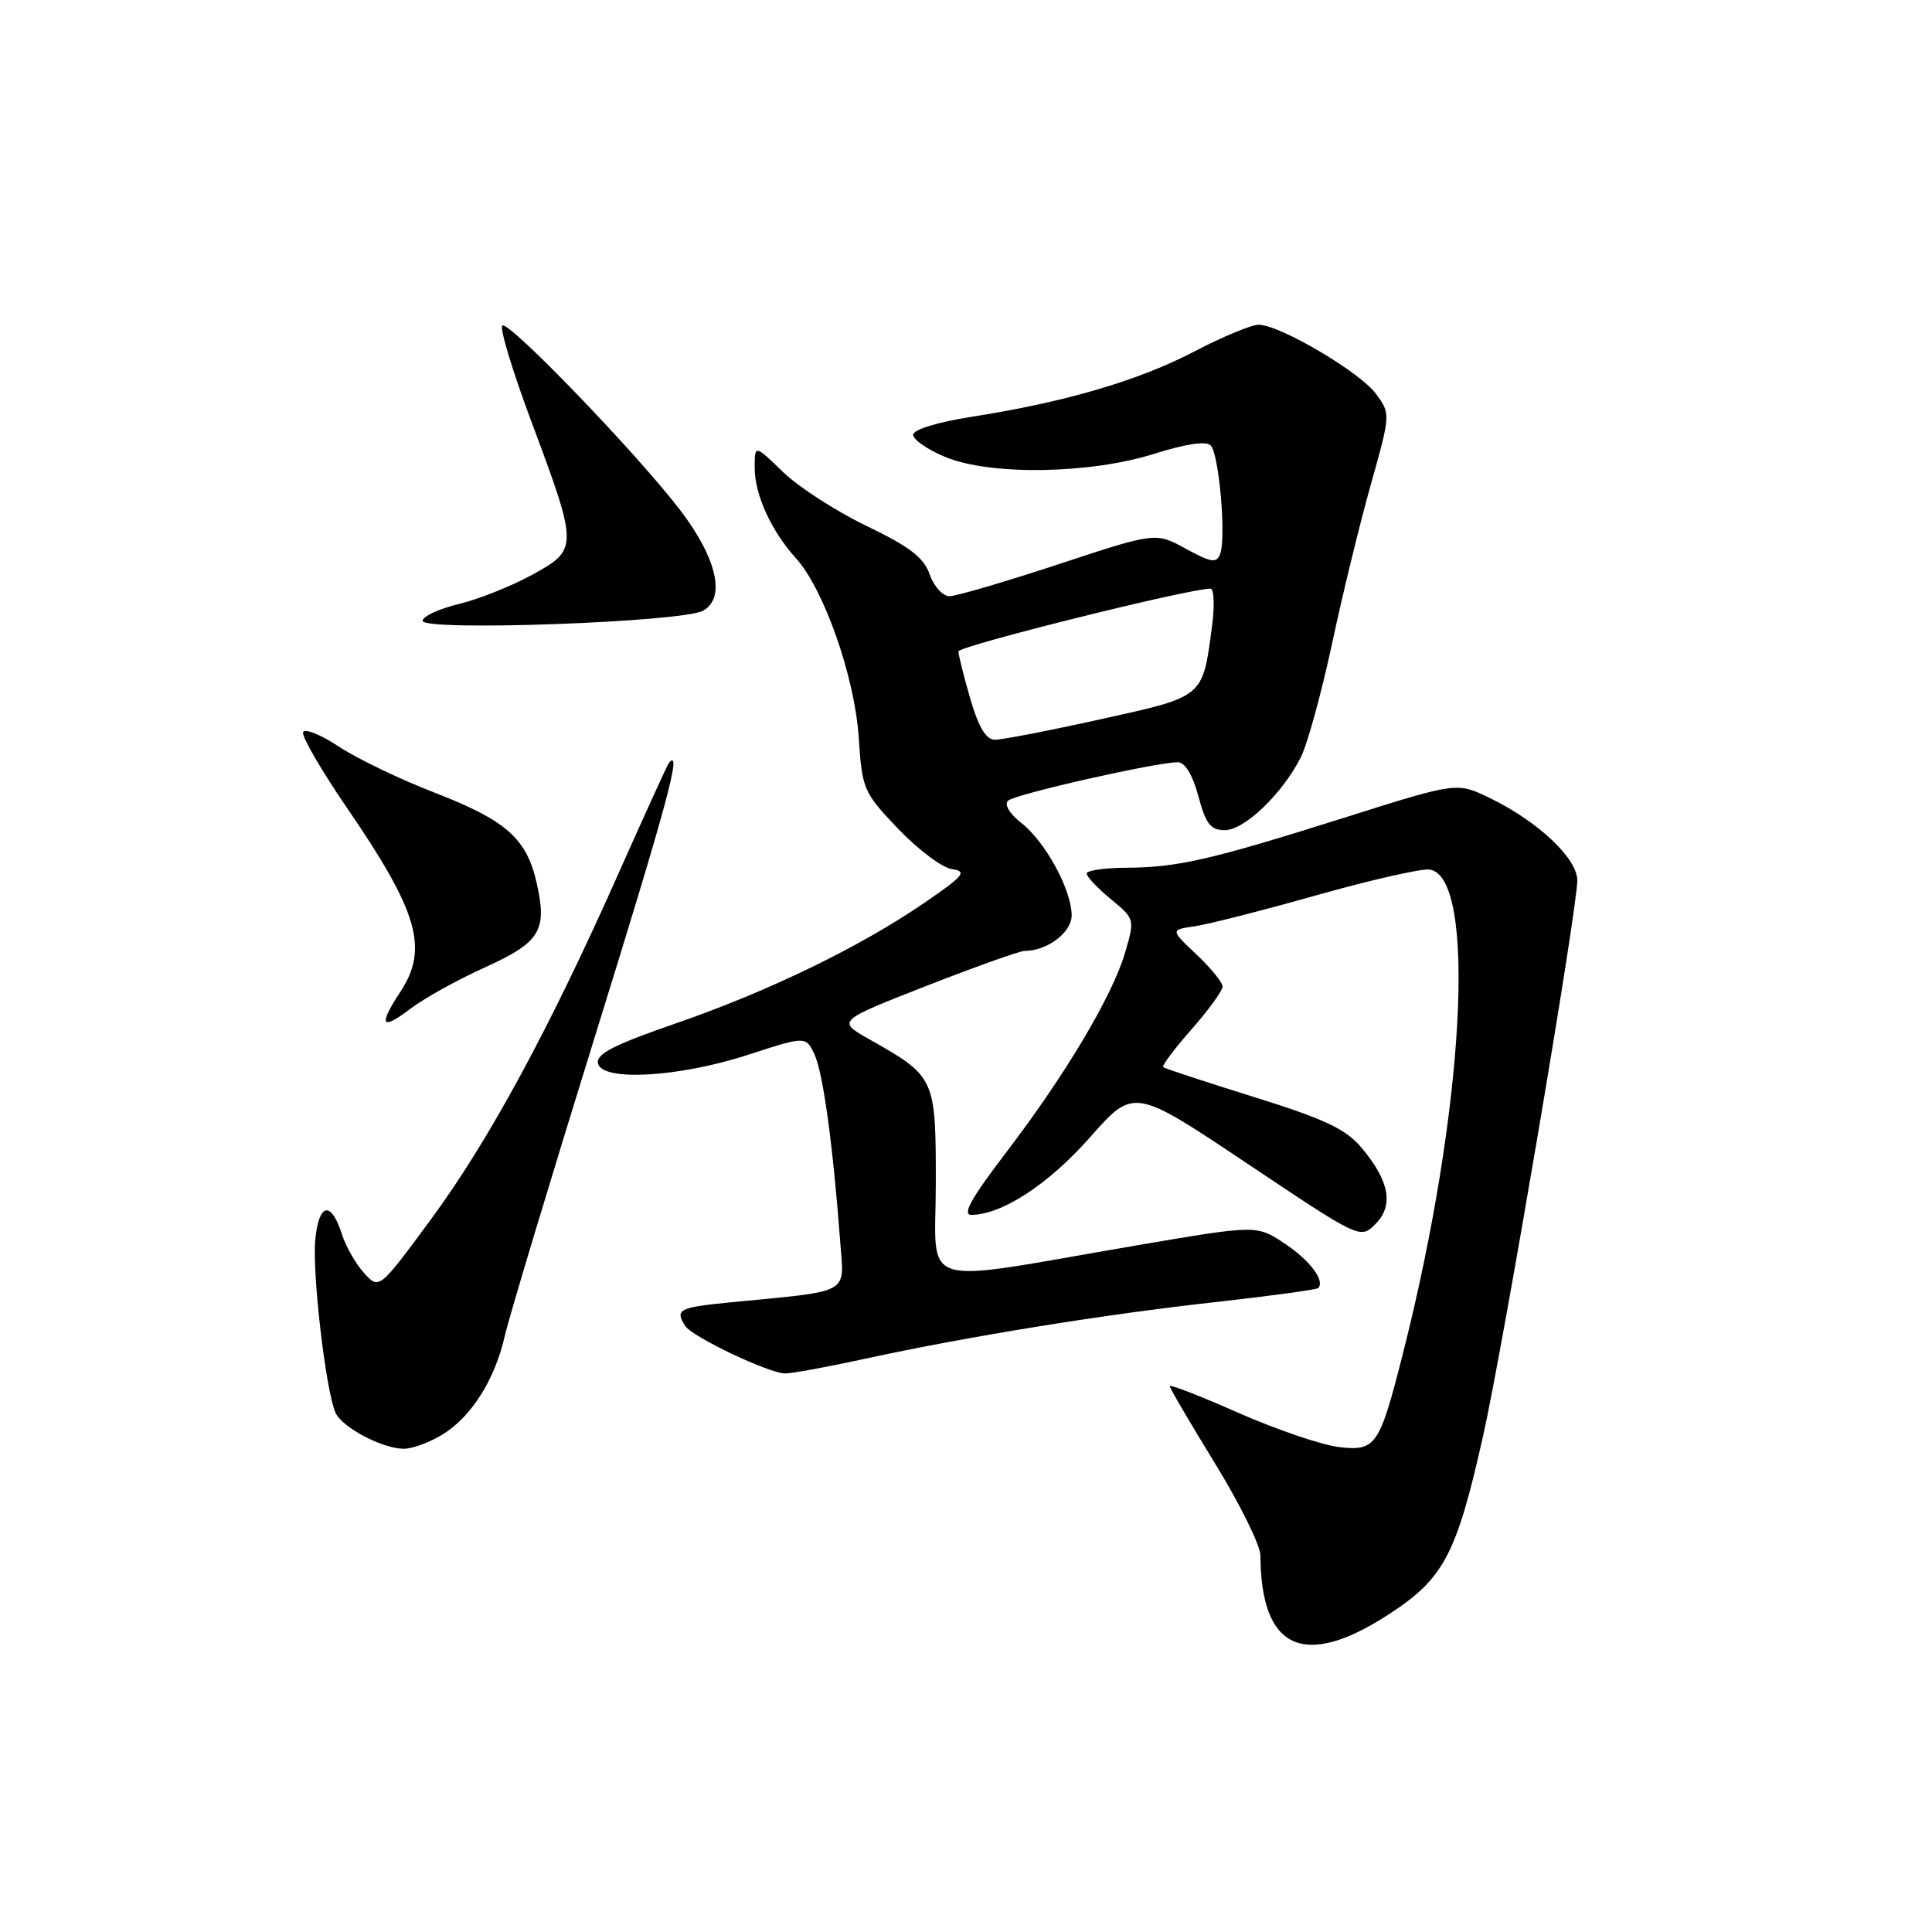 <?xml version="1.0" encoding="UTF-8" standalone="no"?>
<!DOCTYPE svg PUBLIC "-//W3C//DTD SVG 1.1//EN" "http://www.w3.org/Graphics/SVG/1.1/DTD/svg11.dtd" >
<svg xmlns="http://www.w3.org/2000/svg" xmlns:xlink="http://www.w3.org/1999/xlink" version="1.1" viewBox="0 0 256 256">
 <g >
 <path fill="currentColor"
d=" M 183.91 213.98 C 191.32 209.19 192.97 206.08 196.53 190.21 C 199.20 178.25 209.00 120.49 209.00 116.66 C 209.00 113.74 203.81 108.85 197.42 105.75 C 193.06 103.63 193.06 103.63 178.28 108.30 C 160.39 113.95 156.06 114.94 149.25 114.98 C 146.36 114.99 144.00 115.34 143.99 115.75 C 143.99 116.16 145.42 117.68 147.18 119.13 C 150.36 121.74 150.37 121.81 149.11 126.13 C 147.44 131.89 141.25 142.31 133.37 152.64 C 128.65 158.82 127.44 160.99 128.74 160.98 C 132.81 160.93 138.96 156.90 144.44 150.69 C 150.24 144.13 150.24 144.13 165.24 154.16 C 180.25 164.20 180.25 164.20 182.25 162.19 C 184.71 159.73 184.12 156.49 180.41 152.08 C 178.33 149.60 175.55 148.29 166.16 145.36 C 159.75 143.36 154.33 141.58 154.13 141.40 C 153.92 141.23 155.61 138.98 157.88 136.40 C 160.14 133.83 162.00 131.27 162.00 130.73 C 162.00 130.18 160.44 128.27 158.54 126.47 C 155.08 123.21 155.08 123.21 158.29 122.74 C 160.06 122.49 167.35 120.63 174.50 118.61 C 181.65 116.59 188.37 115.07 189.43 115.22 C 195.75 116.13 194.05 147.16 185.92 179.25 C 182.79 191.61 182.32 192.30 177.46 191.75 C 175.20 191.49 169.22 189.46 164.17 187.24 C 159.13 185.01 155.00 183.41 155.00 183.67 C 155.00 183.94 157.70 188.55 161.00 193.92 C 164.30 199.29 167.00 204.77 167.01 206.09 C 167.07 218.55 172.74 221.20 183.91 213.98 Z  M 58.60 190.10 C 62.46 187.75 65.58 182.81 66.90 176.97 C 67.46 174.51 72.87 156.55 78.92 137.05 C 88.41 106.49 90.44 99.00 88.64 101.08 C 88.44 101.31 85.49 107.80 82.06 115.50 C 72.84 136.27 64.75 151.20 57.08 161.60 C 50.24 170.88 50.24 170.88 48.25 168.69 C 47.15 167.49 45.83 165.18 45.31 163.56 C 43.88 159.08 42.27 159.37 41.78 164.20 C 41.34 168.54 43.14 184.09 44.44 187.16 C 45.26 189.10 50.62 191.95 53.50 191.97 C 54.60 191.98 56.90 191.14 58.60 190.10 Z  M 114.55 180.06 C 128.22 177.09 146.12 174.19 160.91 172.55 C 168.26 171.73 174.44 170.89 174.66 170.68 C 175.62 169.71 173.54 166.96 170.17 164.74 C 166.50 162.31 166.50 162.31 150.50 165.04 C 120.95 170.09 124.00 171.04 124.00 156.77 C 124.00 142.80 123.94 142.66 115.19 137.71 C 110.89 135.28 110.89 135.28 122.75 130.64 C 129.27 128.09 135.13 126.00 135.76 126.00 C 138.76 126.00 142.00 123.56 142.00 121.30 C 142.00 117.94 138.54 111.57 135.36 109.07 C 133.76 107.81 133.03 106.59 133.58 106.09 C 134.50 105.23 153.21 101.00 156.08 101.00 C 157.02 101.00 158.04 102.69 158.79 105.50 C 159.77 109.19 160.41 110.00 162.30 110.00 C 164.89 110.00 169.94 105.16 172.36 100.35 C 173.24 98.61 175.09 91.86 176.49 85.35 C 177.88 78.83 180.20 69.30 181.65 64.17 C 184.27 54.84 184.27 54.83 182.31 52.17 C 180.22 49.32 169.63 43.07 166.80 43.03 C 165.86 43.01 162.04 44.60 158.30 46.55 C 150.90 50.42 141.24 53.26 128.91 55.20 C 124.24 55.93 121.00 56.92 121.00 57.61 C 121.00 58.26 122.91 59.58 125.25 60.55 C 131.22 63.03 144.45 62.82 152.98 60.12 C 157.09 58.82 159.81 58.41 160.42 59.02 C 161.53 60.13 162.50 71.26 161.67 73.42 C 161.20 74.66 160.47 74.54 157.11 72.70 C 153.12 70.52 153.12 70.52 140.27 74.76 C 133.20 77.09 126.69 79.00 125.81 79.00 C 124.92 79.00 123.74 77.70 123.19 76.11 C 122.41 73.88 120.53 72.43 114.82 69.69 C 110.77 67.74 105.78 64.51 103.73 62.52 C 100.00 58.90 100.00 58.90 100.00 62.00 C 100.00 65.55 102.20 70.37 105.49 74.00 C 109.18 78.08 113.25 89.69 113.78 97.66 C 114.24 104.60 114.40 104.99 119.02 109.83 C 121.65 112.58 124.86 114.99 126.15 115.17 C 128.20 115.46 127.73 116.03 122.50 119.62 C 113.93 125.49 101.86 131.35 89.56 135.60 C 81.39 138.42 78.98 139.65 79.23 140.89 C 79.73 143.33 89.91 142.76 99.15 139.76 C 106.80 137.27 106.80 137.27 107.96 139.81 C 109.08 142.27 110.40 152.00 111.34 164.65 C 111.85 171.59 112.95 171.00 96.75 172.57 C 89.95 173.24 89.41 173.52 90.79 175.69 C 91.71 177.14 101.89 181.98 104.05 181.99 C 104.90 182.00 109.62 181.13 114.55 180.06 Z  M 64.20 128.21 C 71.59 124.86 72.53 123.33 71.12 117.02 C 69.78 111.09 67.08 108.71 57.56 105.02 C 52.98 103.25 47.27 100.50 44.87 98.91 C 42.47 97.32 40.35 96.48 40.16 97.03 C 39.97 97.59 42.58 102.08 45.95 107.01 C 55.45 120.87 56.84 125.71 53.00 131.50 C 50.12 135.86 50.54 136.59 54.30 133.72 C 56.12 132.33 60.57 129.85 64.20 128.21 Z  M 93.14 80.93 C 96.20 79.29 95.02 74.02 90.17 67.65 C 84.49 60.19 67.34 42.39 66.56 43.14 C 66.19 43.49 67.92 49.20 70.40 55.83 C 76.64 72.53 76.64 72.81 70.50 76.17 C 67.75 77.68 63.36 79.42 60.75 80.05 C 58.14 80.68 56.00 81.68 56.00 82.26 C 56.00 83.68 90.29 82.45 93.14 80.93 Z  M 128.57 92.60 C 127.71 89.62 127.00 86.80 127.00 86.32 C 127.00 85.60 157.50 78.00 160.39 78.00 C 160.87 78.00 160.96 80.27 160.59 83.04 C 159.34 92.49 159.61 92.26 145.86 95.30 C 139.06 96.81 132.74 98.03 131.82 98.02 C 130.66 98.01 129.66 96.35 128.57 92.60 Z "/>
</g>
</svg>